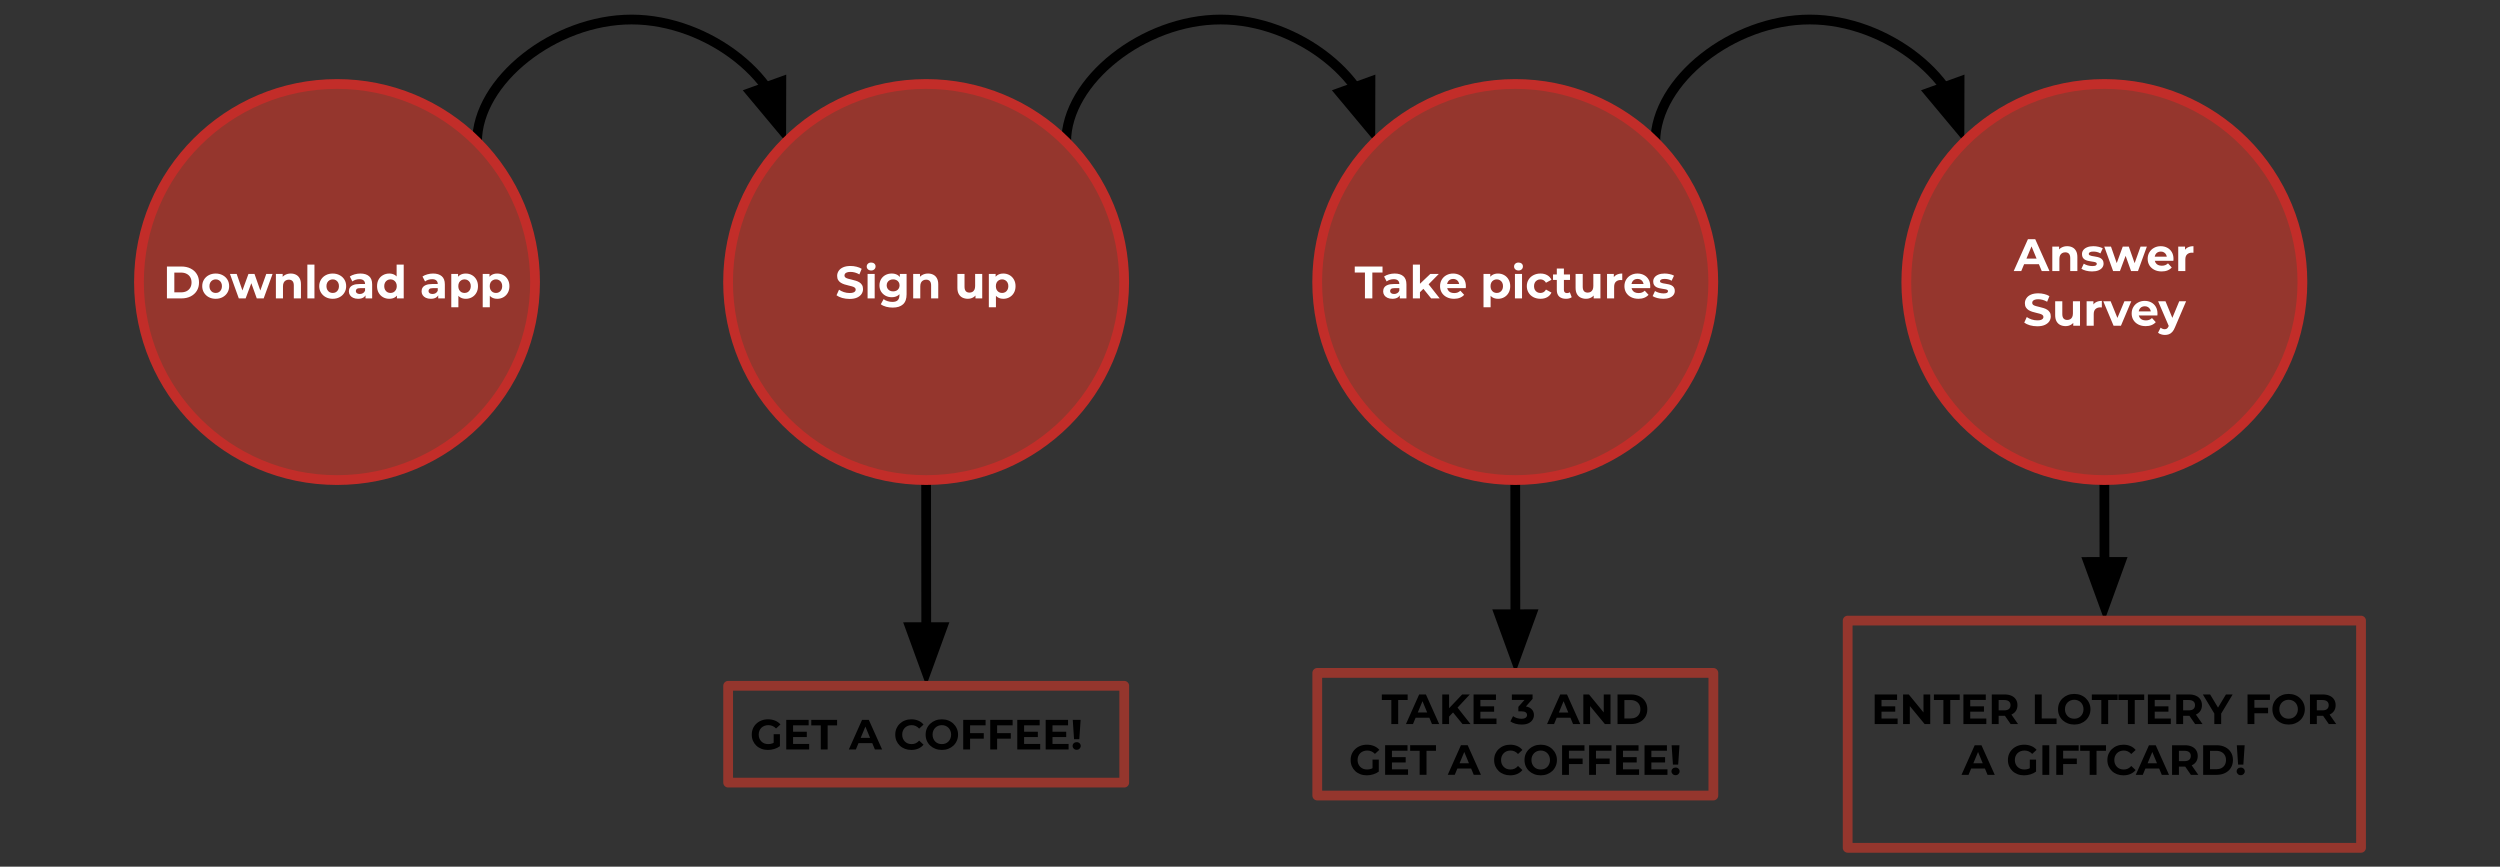 <svg version="1.1" viewBox="0.0 0.0 1024.0 355.0" fill="none" stroke="none" stroke-linecap="square" stroke-miterlimit="10" xmlns:xlink="http://www.w3.org/1999/xlink" xmlns="http://www.w3.org/2000/svg"><rect x="0.0" y="0.0" width="1024.0" height="355.0" fill="#333333" stroke="none"/><clipPath id="p.0"><path d="m0 0l1024.0 0l0 768.0l-1024.0 0l0 -768.0z" clip-rule="nonzero"/></clipPath><g clip-path="url(#p.0)"><path fill="#000000" fill-opacity="0.0" d="m0 0l1024.0 0l0 768.0l-1024.0 0z" fill-rule="evenodd"/><path fill="#000000" fill-opacity="0.0" d="m861.945 196.638c0 14.39 0.016 21.587 0.031 28.78c0.016 7.193 0.031 14.382 0.031 28.764" fill-rule="evenodd"/><path stroke="#000000" stroke-width="4.0" stroke-linejoin="round" stroke-linecap="butt" d="m861.945 196.638c0 14.39 0.016 21.587 0.031 28.78l0.009 4.764" fill-rule="evenodd"/><path fill="#000000" stroke="#000000" stroke-width="4.0" stroke-linecap="butt" d="m855.379 230.187l6.624 18.146l6.59 -18.159z" fill-rule="evenodd"/><path fill="#000000" fill-opacity="0.0" d="m620.641 196.638c0 19.744 0.016 29.618 0.031 39.488c0.016 9.87 0.031 19.736 0.031 39.472" fill-rule="evenodd"/><path stroke="#000000" stroke-width="4.0" stroke-linejoin="round" stroke-linecap="butt" d="m620.641 196.638c0 19.744 0.016 29.618 0.031 39.488l0.021 15.472" fill-rule="evenodd"/><path fill="#000000" stroke="#000000" stroke-width="4.0" stroke-linecap="butt" d="m614.087 251.601l6.615 18.149l6.599 -18.155z" fill-rule="evenodd"/><path fill="#000000" fill-opacity="0.0" d="m379.339 196.638c0 21.067 0.016 31.602 0.031 42.134c0.016 10.531 0.031 21.059 0.031 42.118" fill-rule="evenodd"/><path stroke="#000000" stroke-width="4.0" stroke-linejoin="round" stroke-linecap="butt" d="m379.339 196.638c0 21.067 0.016 31.602 0.031 42.134c0.008 5.266 0.016 10.531 0.022 17.111l6.713867E-4 1.007" fill-rule="evenodd"/><path fill="#000000" stroke="#000000" stroke-width="4.0" stroke-linecap="butt" d="m372.786 256.892l6.614 18.15l6.6 -18.155z" fill-rule="evenodd"/><path fill="#000000" fill-opacity="0.0" d="m195.399 58.16c0 -25.081 31.646 -50.169 63.291 -50.161c31.646 0.008 63.291 25.112 63.291 50.224" fill-rule="evenodd"/><path stroke="#000000" stroke-width="4.0" stroke-linejoin="round" stroke-linecap="butt" d="m195.399 58.16c0 -25.081 31.646 -50.169 63.291 -50.161c15.823 0.004 31.646 6.282 43.513 15.698c2.967 2.354 5.686 4.904 8.097 7.601c1.205 1.349 2.333 2.734 3.376 4.15l0.148 0.203" fill-rule="evenodd"/><path fill="#000000" stroke="#000000" stroke-width="4.0" stroke-linecap="butt" d="m307.61 37.898l12.383 14.826l0.044 -19.317z" fill-rule="evenodd"/><path fill="#000000" fill-opacity="0.0" d="m436.698 58.16c0 -25.081 31.646 -50.169 63.291 -50.161c31.646 0.008 63.291 25.112 63.291 50.224" fill-rule="evenodd"/><path stroke="#000000" stroke-width="4.0" stroke-linejoin="round" stroke-linecap="butt" d="m436.698 58.16c0 -25.081 31.646 -50.169 63.291 -50.161c15.823 0.004 31.646 6.282 43.513 15.698c2.967 2.354 5.686 4.904 8.097 7.601c1.205 1.349 2.333 2.734 3.376 4.15l0.148 0.203" fill-rule="evenodd"/><path fill="#000000" stroke="#000000" stroke-width="4.0" stroke-linecap="butt" d="m548.91 37.898l12.383 14.826l0.044 -19.317z" fill-rule="evenodd"/><path fill="#000000" fill-opacity="0.0" d="m678.001 58.16c0 -25.081 31.646 -50.169 63.291 -50.161c31.646 0.008 63.291 25.112 63.291 50.224" fill-rule="evenodd"/><path stroke="#000000" stroke-width="4.0" stroke-linejoin="round" stroke-linecap="butt" d="m678.001 58.16c0 -25.081 31.646 -50.169 63.291 -50.161c15.823 0.004 31.646 6.282 43.513 15.698c2.967 2.354 5.686 4.904 8.097 7.601c1.205 1.349 2.333 2.734 3.376 4.15l0.148 0.203" fill-rule="evenodd"/><path fill="#000000" stroke="#000000" stroke-width="4.0" stroke-linecap="butt" d="m790.212 37.898l12.383 14.826l0.044 -19.317z" fill-rule="evenodd"/><path fill="#95362d" d="m56.921 115.519l0 0c0 -44.8 36.318 -81.118 81.118 -81.118l0 0c21.514 0 42.147 8.546 57.359 23.759c15.213 15.213 23.759 35.845 23.759 57.359l0 0c0 44.8 -36.318 81.118 -81.118 81.118l0 0c-44.8 0 -81.118 -36.318 -81.118 -81.118z" fill-rule="evenodd"/><path stroke="#c22d29" stroke-width="4.0" stroke-linejoin="round" stroke-linecap="butt" d="m56.921 115.519l0 0c0 -44.8 36.318 -81.118 81.118 -81.118l0 0c21.514 0 42.147 8.546 57.359 23.759c15.213 15.213 23.759 35.845 23.759 57.359l0 0c0 44.8 -36.318 81.118 -81.118 81.118l0 0c-44.8 0 -81.118 -36.318 -81.118 -81.118z" fill-rule="evenodd"/><path fill="#95362d" d="m298.221 115.519l0 0c0 -44.8 36.318 -81.118 81.118 -81.118l0 0c21.514 0 42.147 8.546 57.359 23.759c15.213 15.213 23.759 35.845 23.759 57.359l0 0c0 44.8 -36.318 81.118 -81.118 81.118l0 0c-44.8 0 -81.118 -36.318 -81.118 -81.118z" fill-rule="evenodd"/><path stroke="#c22d29" stroke-width="4.0" stroke-linejoin="round" stroke-linecap="butt" d="m298.221 115.519l0 0c0 -44.8 36.318 -81.118 81.118 -81.118l0 0c21.514 0 42.147 8.546 57.359 23.759c15.213 15.213 23.759 35.845 23.759 57.359l0 0c0 44.8 -36.318 81.118 -81.118 81.118l0 0c-44.8 0 -81.118 -36.318 -81.118 -81.118z" fill-rule="evenodd"/><path fill="#000000" fill-opacity="0.0" d="m56.921 95.68l162.236 0l0 39.654l-162.236 0z" fill-rule="evenodd"/><path fill="#ffffff" d="m68.375 122.227l0 -13.062l5.938 0q2.125 0 3.75 0.812q1.625 0.812 2.531 2.266q0.922 1.453 0.922 3.453q0 1.984 -0.922 3.453q-0.906 1.453 -2.531 2.266q-1.625 0.812 -3.75 0.812l-5.938 0zm3.031 -2.484l2.75 0q1.312 0 2.266 -0.484q0.969 -0.5 1.5 -1.406q0.531 -0.922 0.531 -2.156q0 -1.25 -0.531 -2.156q-0.531 -0.906 -1.5 -1.391q-0.953 -0.5 -2.266 -0.5l-2.75 0l0 8.094zm16.957 2.641q-1.609 0 -2.859 -0.672q-1.234 -0.672 -1.953 -1.844q-0.719 -1.172 -0.719 -2.656q0 -1.516 0.719 -2.672q0.719 -1.172 1.953 -1.828q1.25 -0.672 2.859 -0.672q1.578 0 2.828 0.672q1.25 0.656 1.953 1.812q0.719 1.156 0.719 2.688q0 1.484 -0.719 2.656q-0.703 1.172 -1.953 1.844q-1.25 0.672 -2.828 0.672zm0 -2.391q0.719 0 1.297 -0.328q0.578 -0.344 0.906 -0.969q0.344 -0.625 0.344 -1.484q0 -0.875 -0.344 -1.484q-0.328 -0.625 -0.906 -0.953q-0.578 -0.344 -1.297 -0.344q-0.734 0 -1.312 0.344q-0.578 0.328 -0.922 0.953q-0.344 0.609 -0.344 1.484q0 0.859 0.344 1.484q0.344 0.625 0.922 0.969q0.578 0.328 1.312 0.328zm9.455 2.234l-3.625 -10.031l2.75 0l3.0 8.625l-1.312 0l3.141 -8.625l2.469 0l3.031 8.625l-1.297 0l3.094 -8.625l2.578 0l-3.641 10.031l-2.828 0l-2.656 -7.406l0.859 0l-2.766 7.406l-2.797 0zm21.278 -10.188q1.203 0 2.141 0.484q0.938 0.469 1.484 1.453q0.547 0.969 0.547 2.5l0 5.75l-2.922 0l0 -5.297q0 -1.219 -0.531 -1.797q-0.531 -0.578 -1.5 -0.578q-0.688 0 -1.234 0.297q-0.547 0.281 -0.859 0.891q-0.312 0.594 -0.312 1.516l0 4.969l-2.906 0l0 -10.031l2.781 0l0 2.781l-0.531 -0.844q0.547 -1.016 1.547 -1.547q1.016 -0.547 2.297 -0.547zm6.798 10.188l0 -13.844l2.906 0l0 13.844l-2.906 0zm10.397 0.156q-1.609 0 -2.859 -0.672q-1.234 -0.672 -1.953 -1.844q-0.719 -1.172 -0.719 -2.656q0 -1.516 0.719 -2.672q0.719 -1.172 1.953 -1.828q1.25 -0.672 2.859 -0.672q1.578 0 2.828 0.672q1.25 0.656 1.953 1.812q0.719 1.156 0.719 2.688q0 1.484 -0.719 2.656q-0.703 1.172 -1.953 1.844q-1.25 0.672 -2.828 0.672zm0 -2.391q0.719 0 1.297 -0.328q0.578 -0.344 0.906 -0.969q0.344 -0.625 0.344 -1.484q0 -0.875 -0.344 -1.484q-0.328 -0.625 -0.906 -0.953q-0.578 -0.344 -1.297 -0.344q-0.734 0 -1.312 0.344q-0.578 0.328 -0.922 0.953q-0.344 0.609 -0.344 1.484q0 0.859 0.344 1.484q0.344 0.625 0.922 0.969q0.578 0.328 1.312 0.328zm13.427 2.234l0 -1.953l-0.188 -0.438l0 -3.5q0 -0.938 -0.578 -1.453q-0.562 -0.531 -1.734 -0.531q-0.797 0 -1.578 0.25q-0.766 0.25 -1.312 0.688l-1.047 -2.031q0.828 -0.578 1.984 -0.891q1.156 -0.328 2.344 -0.328q2.297 0 3.562 1.094q1.266 1.078 1.266 3.359l0 5.734l-2.719 0zm-3.062 0.156q-1.172 0 -2.016 -0.406q-0.844 -0.406 -1.297 -1.094q-0.438 -0.688 -0.438 -1.547q0 -0.891 0.438 -1.562q0.438 -0.672 1.391 -1.047q0.953 -0.391 2.484 -0.391l2.672 0l0 1.688l-2.359 0q-1.016 0 -1.406 0.344q-0.375 0.328 -0.375 0.844q0 0.547 0.438 0.875q0.438 0.328 1.203 0.328q0.719 0 1.297 -0.344q0.578 -0.344 0.844 -1.016l0.453 1.344q-0.328 0.969 -1.172 1.484q-0.828 0.5 -2.156 0.5zm12.804 0q-1.422 0 -2.562 -0.641q-1.141 -0.656 -1.797 -1.812q-0.656 -1.156 -0.656 -2.719q0 -1.594 0.656 -2.75q0.656 -1.156 1.797 -1.781q1.141 -0.641 2.562 -0.641q1.266 0 2.219 0.562q0.953 0.562 1.469 1.703q0.531 1.125 0.531 2.906q0 1.75 -0.516 2.906q-0.5 1.141 -1.438 1.703q-0.938 0.562 -2.266 0.562zm0.5 -2.391q0.703 0 1.281 -0.328q0.578 -0.344 0.922 -0.969q0.359 -0.625 0.359 -1.484q0 -0.875 -0.359 -1.484q-0.344 -0.625 -0.922 -0.953q-0.578 -0.344 -1.281 -0.344q-0.734 0 -1.312 0.344q-0.578 0.328 -0.922 0.953q-0.344 0.609 -0.344 1.484q0 0.859 0.344 1.484q0.344 0.625 0.922 0.969q0.578 0.328 1.312 0.328zm2.625 2.234l0 -2.047l0.062 -2.984l-0.188 -2.969l0 -5.844l2.906 0l0 13.844l-2.781 0zm16.909 0l0 -1.953l-0.188 -0.438l0 -3.5q0 -0.938 -0.578 -1.453q-0.562 -0.531 -1.734 -0.531q-0.797 0 -1.578 0.25q-0.766 0.25 -1.312 0.688l-1.047 -2.031q0.828 -0.578 1.984 -0.891q1.156 -0.328 2.344 -0.328q2.297 0 3.562 1.094q1.266 1.078 1.266 3.359l0 5.734l-2.719 0zm-3.062 0.156q-1.172 0 -2.016 -0.406q-0.844 -0.406 -1.297 -1.094q-0.438 -0.688 -0.438 -1.547q0 -0.891 0.438 -1.562q0.438 -0.672 1.391 -1.047q0.953 -0.391 2.484 -0.391l2.672 0l0 1.688l-2.359 0q-1.016 0 -1.406 0.344q-0.375 0.328 -0.375 0.844q0 0.547 0.438 0.875q0.438 0.328 1.203 0.328q0.719 0 1.297 -0.344q0.578 -0.344 0.844 -1.016l0.453 1.344q-0.328 0.969 -1.172 1.484q-0.828 0.5 -2.156 0.5zm14.355 0q-1.281 0 -2.234 -0.562q-0.938 -0.562 -1.469 -1.703q-0.531 -1.156 -0.531 -2.906q0 -1.781 0.5 -2.906q0.5 -1.141 1.453 -1.703q0.953 -0.562 2.281 -0.562q1.406 0 2.531 0.641q1.141 0.641 1.797 1.812q0.672 1.156 0.672 2.719q0 1.578 -0.672 2.734q-0.656 1.156 -1.797 1.797q-1.125 0.641 -2.531 0.641zm-5.938 3.469l0 -13.656l2.781 0l0 2.047l-0.062 2.984l0.188 2.969l0 5.656l-2.906 0zm5.422 -5.859q0.734 0 1.297 -0.328q0.578 -0.344 0.922 -0.969q0.344 -0.625 0.344 -1.484q0 -0.875 -0.344 -1.484q-0.344 -0.625 -0.922 -0.953q-0.562 -0.344 -1.297 -0.344q-0.719 0 -1.297 0.344q-0.578 0.328 -0.922 0.953q-0.328 0.609 -0.328 1.484q0 0.859 0.328 1.484q0.344 0.625 0.922 0.969q0.578 0.328 1.297 0.328zm13.388 2.391q-1.281 0 -2.234 -0.562q-0.938 -0.562 -1.469 -1.703q-0.531 -1.156 -0.531 -2.906q0 -1.781 0.5 -2.906q0.5 -1.141 1.453 -1.703q0.953 -0.562 2.281 -0.562q1.406 0 2.531 0.641q1.141 0.641 1.797 1.812q0.672 1.156 0.672 2.719q0 1.578 -0.672 2.734q-0.656 1.156 -1.797 1.797q-1.125 0.641 -2.531 0.641zm-5.938 3.469l0 -13.656l2.781 0l0 2.047l-0.062 2.984l0.188 2.969l0 5.656l-2.906 0zm5.422 -5.859q0.734 0 1.297 -0.328q0.578 -0.344 0.922 -0.969q0.344 -0.625 0.344 -1.484q0 -0.875 -0.344 -1.484q-0.344 -0.625 -0.922 -0.953q-0.562 -0.344 -1.297 -0.344q-0.719 0 -1.297 0.344q-0.578 0.328 -0.922 0.953q-0.328 0.609 -0.328 1.484q0 0.859 0.328 1.484q0.344 0.625 0.922 0.969q0.578 0.328 1.297 0.328z" fill-rule="nonzero"/><path fill="#000000" fill-opacity="0.0" d="m303.054 95.68l152.567 0l0 39.654l-152.567 0z" fill-rule="evenodd"/><path fill="#ffffff" d="m347.962 122.445q-1.578 0 -3.016 -0.406q-1.422 -0.422 -2.312 -1.094l1.031 -2.281q0.844 0.594 1.984 0.984q1.156 0.375 2.328 0.375q0.891 0 1.438 -0.172q0.562 -0.188 0.812 -0.5q0.266 -0.312 0.266 -0.719q0 -0.531 -0.406 -0.828q-0.406 -0.312 -1.078 -0.5q-0.672 -0.203 -1.484 -0.375q-0.812 -0.188 -1.625 -0.438q-0.812 -0.266 -1.484 -0.672q-0.672 -0.422 -1.094 -1.094q-0.422 -0.672 -0.422 -1.719q0 -1.109 0.609 -2.031q0.609 -0.938 1.828 -1.484q1.219 -0.547 3.062 -0.547q1.234 0 2.422 0.297q1.203 0.281 2.125 0.859l-0.938 2.297q-0.922 -0.531 -1.844 -0.781q-0.906 -0.25 -1.781 -0.25q-0.875 0 -1.438 0.203q-0.562 0.203 -0.812 0.531q-0.234 0.328 -0.234 0.766q0 0.5 0.406 0.812q0.422 0.297 1.094 0.484q0.672 0.188 1.484 0.375q0.812 0.188 1.625 0.438q0.812 0.234 1.484 0.656q0.672 0.406 1.078 1.078q0.422 0.672 0.422 1.688q0 1.109 -0.609 2.031q-0.609 0.906 -1.844 1.469q-1.219 0.547 -3.078 0.547zm7.403 -0.219l0 -10.031l2.906 0l0 10.031l-2.906 0zm1.453 -11.438q-0.797 0 -1.312 -0.469q-0.5 -0.469 -0.5 -1.156q0 -0.688 0.5 -1.156q0.516 -0.469 1.312 -0.469q0.812 0 1.312 0.438q0.5 0.438 0.5 1.141q0 0.719 -0.5 1.203q-0.484 0.469 -1.312 0.469zm8.881 15.203q-1.422 0 -2.734 -0.344q-1.312 -0.344 -2.188 -1.031l1.156 -2.094q0.625 0.531 1.609 0.828q0.984 0.312 1.938 0.312q1.547 0 2.234 -0.688q0.703 -0.688 0.703 -2.062l0 -1.5l0.188 -2.516l-0.031 -2.547l0 -2.156l2.766 0l0 8.359q0 2.797 -1.469 4.109q-1.453 1.328 -4.172 1.328zm-0.453 -4.25q-1.391 0 -2.531 -0.609q-1.125 -0.609 -1.812 -1.688q-0.672 -1.094 -0.672 -2.547q0 -1.484 0.672 -2.578q0.688 -1.094 1.812 -1.688q1.141 -0.594 2.531 -0.594q1.281 0 2.25 0.516q0.969 0.516 1.5 1.594q0.547 1.062 0.547 2.75q0 1.656 -0.547 2.734q-0.531 1.062 -1.5 1.594q-0.969 0.516 -2.25 0.516zm0.578 -2.391q0.766 0 1.359 -0.297q0.609 -0.312 0.938 -0.875q0.344 -0.562 0.344 -1.281q0 -0.75 -0.344 -1.297q-0.328 -0.562 -0.938 -0.859q-0.594 -0.312 -1.359 -0.312q-0.766 0 -1.359 0.312q-0.594 0.297 -0.938 0.859q-0.344 0.547 -0.344 1.297q0 0.719 0.344 1.281q0.344 0.562 0.938 0.875q0.594 0.297 1.359 0.297zm14.309 -7.312q1.203 0 2.141 0.484q0.938 0.469 1.484 1.453q0.547 0.969 0.547 2.5l0 5.75l-2.922 0l0 -5.297q0 -1.219 -0.531 -1.797q-0.531 -0.578 -1.5 -0.578q-0.688 0 -1.234 0.297q-0.547 0.281 -0.859 0.891q-0.312 0.594 -0.312 1.516l0 4.969l-2.906 0l0 -10.031l2.781 0l0 2.781l-0.531 -0.844q0.547 -1.016 1.547 -1.547q1.016 -0.547 2.297 -0.547zm16.312 10.344q-1.25 0 -2.234 -0.484q-0.969 -0.5 -1.516 -1.484q-0.547 -1.0 -0.547 -2.547l0 -5.672l2.922 0l0 5.234q0 1.25 0.531 1.844q0.531 0.578 1.5 0.578q0.672 0 1.188 -0.281q0.531 -0.297 0.828 -0.891q0.297 -0.609 0.297 -1.531l0 -4.953l2.906 0l0 10.031l-2.766 0l0 -2.766l0.516 0.812q-0.516 1.031 -1.5 1.578q-0.969 0.531 -2.125 0.531zm14.52 0q-1.281 0 -2.234 -0.562q-0.938 -0.562 -1.469 -1.703q-0.531 -1.156 -0.531 -2.906q0 -1.781 0.5 -2.906q0.5 -1.141 1.453 -1.703q0.953 -0.562 2.281 -0.562q1.406 0 2.531 0.641q1.141 0.641 1.797 1.812q0.672 1.156 0.672 2.719q0 1.578 -0.672 2.734q-0.656 1.156 -1.797 1.797q-1.125 0.641 -2.531 0.641zm-5.938 3.469l0 -13.656l2.781 0l0 2.047l-0.062 2.984l0.188 2.969l0 5.656l-2.906 0zm5.422 -5.859q0.734 0 1.297 -0.328q0.578 -0.344 0.922 -0.969q0.344 -0.625 0.344 -1.484q0 -0.875 -0.344 -1.484q-0.344 -0.625 -0.922 -0.953q-0.562 -0.344 -1.297 -0.344q-0.719 0 -1.297 0.344q-0.578 0.328 -0.922 0.953q-0.328 0.609 -0.328 1.484q0 0.859 0.328 1.484q0.344 0.625 0.922 0.969q0.578 0.328 1.297 0.328z" fill-rule="nonzero"/><path fill="#95362d" d="m539.523 115.519l0 0c0 -44.8 36.318 -81.118 81.118 -81.118l0 0c21.514 0 42.147 8.546 57.359 23.759c15.213 15.213 23.759 35.845 23.759 57.359l0 0c0 44.8 -36.318 81.118 -81.118 81.118l0 0c-44.8 0 -81.118 -36.318 -81.118 -81.118z" fill-rule="evenodd"/><path stroke="#c22d29" stroke-width="4.0" stroke-linejoin="round" stroke-linecap="butt" d="m539.523 115.519l0 0c0 -44.8 36.318 -81.118 81.118 -81.118l0 0c21.514 0 42.147 8.546 57.359 23.759c15.213 15.213 23.759 35.845 23.759 57.359l0 0c0 44.8 -36.318 81.118 -81.118 81.118l0 0c-44.8 0 -81.118 -36.318 -81.118 -81.118z" fill-rule="evenodd"/><path fill="#000000" fill-opacity="0.0" d="m544.356 95.68l152.567 0l0 39.654l-152.567 0z" fill-rule="evenodd"/><path fill="#ffffff" d="m559.08 122.227l0 -10.594l-4.172 0l0 -2.469l11.375 0l0 2.469l-4.172 0l0 10.594l-3.031 0zm14.276 0l0 -1.953l-0.188 -0.438l0 -3.5q0 -0.938 -0.578 -1.453q-0.562 -0.531 -1.734 -0.531q-0.797 0 -1.578 0.25q-0.766 0.25 -1.312 0.688l-1.047 -2.031q0.828 -0.578 1.984 -0.891q1.156 -0.328 2.344 -0.328q2.297 0 3.562 1.094q1.266 1.078 1.266 3.359l0 5.734l-2.719 0zm-3.062 0.156q-1.172 0 -2.016 -0.406q-0.844 -0.406 -1.297 -1.094q-0.438 -0.688 -0.438 -1.547q0 -0.891 0.438 -1.562q0.438 -0.672 1.391 -1.047q0.953 -0.391 2.484 -0.391l2.672 0l0 1.688l-2.359 0q-1.016 0 -1.406 0.344q-0.375 0.328 -0.375 0.844q0 0.547 0.438 0.875q0.438 0.328 1.203 0.328q0.719 0 1.297 -0.344q0.578 -0.344 0.844 -1.016l0.453 1.344q-0.328 0.969 -1.172 1.484q-0.828 0.5 -2.156 0.5zm10.823 -2.203l0.078 -3.547l4.672 -4.438l3.484 0l-4.5 4.562l-1.516 1.234l-2.219 2.188zm-2.406 2.047l0 -13.844l2.906 0l0 13.844l-2.906 0zm7.484 0l-3.406 -4.219l1.828 -2.25l5.094 6.469l-3.516 0zm9.384 0.156q-1.719 0 -3.016 -0.672q-1.297 -0.672 -2.016 -1.844q-0.703 -1.172 -0.703 -2.656q0 -1.516 0.703 -2.672q0.703 -1.172 1.906 -1.828q1.219 -0.672 2.75 -0.672q1.469 0 2.656 0.625q1.188 0.625 1.875 1.797q0.688 1.156 0.688 2.781q0 0.172 -0.016 0.391q-0.016 0.203 -0.031 0.391l-8.156 0l0 -1.688l6.625 0l-1.125 0.5q0 -0.781 -0.328 -1.359q-0.312 -0.578 -0.875 -0.906q-0.547 -0.328 -1.297 -0.328q-0.75 0 -1.328 0.328q-0.562 0.328 -0.875 0.922q-0.312 0.578 -0.312 1.375l0 0.453q0 0.828 0.359 1.453q0.359 0.625 1.016 0.953q0.672 0.312 1.578 0.312q0.797 0 1.391 -0.234q0.609 -0.25 1.125 -0.734l1.547 1.688q-0.688 0.781 -1.734 1.203q-1.047 0.422 -2.406 0.422zm18.005 0q-1.281 0 -2.234 -0.562q-0.938 -0.562 -1.469 -1.703q-0.531 -1.156 -0.531 -2.906q0 -1.781 0.5 -2.906q0.5 -1.141 1.453 -1.703q0.953 -0.562 2.281 -0.562q1.406 0 2.531 0.641q1.141 0.641 1.797 1.812q0.672 1.156 0.672 2.719q0 1.578 -0.672 2.734q-0.656 1.156 -1.797 1.797q-1.125 0.641 -2.531 0.641zm-5.938 3.469l0 -13.656l2.781 0l0 2.047l-0.062 2.984l0.188 2.969l0 5.656l-2.906 0zm5.422 -5.859q0.734 0 1.297 -0.328q0.578 -0.344 0.922 -0.969q0.344 -0.625 0.344 -1.484q0 -0.875 -0.344 -1.484q-0.344 -0.625 -0.922 -0.953q-0.562 -0.344 -1.297 -0.344q-0.719 0 -1.297 0.344q-0.578 0.328 -0.922 0.953q-0.328 0.609 -0.328 1.484q0 0.859 0.328 1.484q0.344 0.625 0.922 0.969q0.578 0.328 1.297 0.328zm7.451 2.234l0 -10.031l2.906 0l0 10.031l-2.906 0zm1.453 -11.438q-0.797 0 -1.312 -0.469q-0.5 -0.469 -0.5 -1.156q0 -0.688 0.5 -1.156q0.516 -0.469 1.312 -0.469q0.812 0 1.312 0.438q0.5 0.438 0.5 1.141q0 0.719 -0.5 1.203q-0.484 0.469 -1.312 0.469zm9.006 11.594q-1.609 0 -2.891 -0.656q-1.266 -0.672 -1.984 -1.844q-0.719 -1.188 -0.719 -2.672q0 -1.516 0.719 -2.672q0.719 -1.172 1.984 -1.828q1.281 -0.672 2.891 -0.672q1.594 0 2.766 0.672q1.172 0.656 1.734 1.891l-2.25 1.203q-0.391 -0.703 -0.984 -1.031q-0.594 -0.344 -1.281 -0.344q-0.75 0 -1.344 0.344q-0.594 0.328 -0.938 0.953q-0.344 0.609 -0.344 1.484q0 0.875 0.344 1.5q0.344 0.609 0.938 0.953q0.594 0.328 1.344 0.328q0.688 0 1.281 -0.328q0.594 -0.328 0.984 -1.062l2.25 1.234q-0.562 1.219 -1.734 1.891q-1.172 0.656 -2.766 0.656zm10.441 0q-1.781 0 -2.766 -0.906q-0.984 -0.906 -0.984 -2.703l0 -8.797l2.906 0l0 8.766q0 0.625 0.328 0.969q0.344 0.344 0.922 0.344q0.688 0 1.172 -0.359l0.781 2.047q-0.438 0.312 -1.062 0.484q-0.625 0.156 -1.297 0.156zm-5.297 -7.734l0 -2.234l6.953 0l0 2.234l-6.953 0zm13.537 7.734q-1.25 0 -2.234 -0.484q-0.969 -0.5 -1.516 -1.484q-0.547 -1.0 -0.547 -2.547l0 -5.672l2.922 0l0 5.234q0 1.25 0.531 1.844q0.531 0.578 1.5 0.578q0.672 0 1.188 -0.281q0.531 -0.297 0.828 -0.891q0.297 -0.609 0.297 -1.531l0 -4.953l2.906 0l0 10.031l-2.766 0l0 -2.766l0.516 0.812q-0.516 1.031 -1.5 1.578q-0.969 0.531 -2.125 0.531zm8.582 -0.156l0 -10.031l2.781 0l0 2.828l-0.391 -0.812q0.438 -1.062 1.422 -1.609q1.0 -0.562 2.422 -0.562l0 2.688q-0.188 -0.016 -0.344 -0.016q-0.141 -0.016 -0.312 -0.016q-1.188 0 -1.938 0.688q-0.734 0.672 -0.734 2.109l0 4.734l-2.906 0zm12.857 0.156q-1.719 0 -3.016 -0.672q-1.297 -0.672 -2.016 -1.844q-0.703 -1.172 -0.703 -2.656q0 -1.516 0.703 -2.672q0.703 -1.172 1.906 -1.828q1.219 -0.672 2.75 -0.672q1.469 0 2.656 0.625q1.188 0.625 1.875 1.797q0.688 1.156 0.688 2.781q0 0.172 -0.016 0.391q-0.016 0.203 -0.031 0.391l-8.156 0l0 -1.688l6.625 0l-1.125 0.5q0 -0.781 -0.328 -1.359q-0.312 -0.578 -0.875 -0.906q-0.547 -0.328 -1.297 -0.328q-0.75 0 -1.328 0.328q-0.562 0.328 -0.875 0.922q-0.312 0.578 -0.312 1.375l0 0.453q0 0.828 0.359 1.453q0.359 0.625 1.016 0.953q0.672 0.312 1.578 0.312q0.797 0 1.391 -0.234q0.609 -0.25 1.125 -0.734l1.547 1.688q-0.688 0.781 -1.734 1.203q-1.047 0.422 -2.406 0.422zm10.163 0q-1.281 0 -2.469 -0.312q-1.188 -0.312 -1.875 -0.781l0.969 -2.078q0.688 0.422 1.625 0.703q0.953 0.266 1.859 0.266q1.016 0 1.422 -0.234q0.422 -0.25 0.422 -0.688q0 -0.359 -0.328 -0.531q-0.312 -0.172 -0.859 -0.266q-0.547 -0.094 -1.188 -0.188q-0.641 -0.094 -1.297 -0.25q-0.656 -0.156 -1.203 -0.469q-0.531 -0.328 -0.859 -0.859q-0.328 -0.547 -0.328 -1.406q0 -0.953 0.547 -1.672q0.562 -0.734 1.609 -1.156q1.047 -0.422 2.5 -0.422q1.016 0 2.078 0.234q1.062 0.219 1.781 0.641l-0.969 2.078q-0.734 -0.438 -1.469 -0.594q-0.734 -0.156 -1.422 -0.156q-0.969 0 -1.422 0.266q-0.453 0.25 -0.453 0.672q0 0.375 0.328 0.562q0.328 0.172 0.859 0.297q0.547 0.109 1.188 0.203q0.656 0.078 1.297 0.25q0.656 0.156 1.188 0.469q0.531 0.297 0.859 0.828q0.344 0.531 0.344 1.391q0 0.938 -0.562 1.656q-0.547 0.719 -1.609 1.141q-1.047 0.406 -2.562 0.406z" fill-rule="nonzero"/><path fill="#95362d" d="m780.827 115.519l0 0c0 -44.8 36.318 -81.118 81.118 -81.118l0 0c21.514 0 42.147 8.546 57.359 23.759c15.213 15.213 23.759 35.845 23.759 57.359l0 0c0 44.8 -36.318 81.118 -81.118 81.118l0 0c-44.8 0 -81.118 -36.318 -81.118 -81.118z" fill-rule="evenodd"/><path stroke="#c22d29" stroke-width="4.0" stroke-linejoin="round" stroke-linecap="butt" d="m780.827 115.519l0 0c0 -44.8 36.318 -81.118 81.118 -81.118l0 0c21.514 0 42.147 8.546 57.359 23.759c15.213 15.213 23.759 35.845 23.759 57.359l0 0c0 44.8 -36.318 81.118 -81.118 81.118l0 0c-44.8 0 -81.118 -36.318 -81.118 -81.118z" fill-rule="evenodd"/><path fill="#000000" fill-opacity="0.0" d="m780.827 95.68l162.236 0l0 39.654l-162.236 0z" fill-rule="evenodd"/><path fill="#ffffff" d="m824.816 111.026l5.828 -13.062l2.984 0l5.844 13.062l-3.172 0l-4.781 -11.531l1.188 0l-4.797 11.531l-3.094 0zm2.922 -2.797l0.797 -2.297l6.719 0l0.812 2.297l-8.328 0zm18.978 -7.391q1.203 0 2.141 0.484q0.938 0.469 1.484 1.453q0.547 0.969 0.547 2.5l0 5.75l-2.922 0l0 -5.297q0 -1.219 -0.531 -1.797q-0.531 -0.578 -1.5 -0.578q-0.688 0 -1.234 0.297q-0.547 0.281 -0.859 0.891q-0.312 0.594 -0.312 1.516l0 4.969l-2.906 0l0 -10.031l2.781 0l0 2.781l-0.531 -0.844q0.547 -1.016 1.547 -1.547q1.016 -0.547 2.297 -0.547zm10.173 10.344q-1.281 0 -2.469 -0.312q-1.188 -0.312 -1.875 -0.781l0.969 -2.078q0.688 0.422 1.625 0.703q0.953 0.266 1.859 0.266q1.016 0 1.422 -0.234q0.422 -0.25 0.422 -0.688q0 -0.359 -0.328 -0.531q-0.312 -0.172 -0.859 -0.266q-0.547 -0.094 -1.188 -0.188q-0.641 -0.094 -1.297 -0.25q-0.656 -0.156 -1.203 -0.469q-0.531 -0.328 -0.859 -0.859q-0.328 -0.547 -0.328 -1.406q0 -0.953 0.547 -1.672q0.562 -0.734 1.609 -1.156q1.047 -0.422 2.5 -0.422q1.016 0 2.078 0.234q1.062 0.219 1.781 0.641l-0.969 2.078q-0.734 -0.438 -1.469 -0.594q-0.734 -0.156 -1.422 -0.156q-0.969 0 -1.422 0.266q-0.453 0.25 -0.453 0.672q0 0.375 0.328 0.562q0.328 0.172 0.859 0.297q0.547 0.109 1.188 0.203q0.656 0.078 1.297 0.25q0.656 0.156 1.188 0.469q0.531 0.297 0.859 0.828q0.344 0.531 0.344 1.391q0 0.938 -0.562 1.656q-0.547 0.719 -1.609 1.141q-1.047 0.406 -2.562 0.406zm8.642 -0.156l-3.625 -10.031l2.75 0l3.0 8.625l-1.312 0l3.141 -8.625l2.469 0l3.031 8.625l-1.297 0l3.094 -8.625l2.578 0l-3.641 10.031l-2.828 0l-2.656 -7.406l0.859 0l-2.766 7.406l-2.797 0zm19.888 0.156q-1.719 0 -3.016 -0.672q-1.297 -0.672 -2.016 -1.844q-0.703 -1.172 -0.703 -2.656q0 -1.516 0.703 -2.672q0.703 -1.172 1.906 -1.828q1.219 -0.672 2.75 -0.672q1.469 0 2.656 0.625q1.188 0.625 1.875 1.797q0.688 1.156 0.688 2.781q0 0.172 -0.016 0.391q-0.016 0.203 -0.031 0.391l-8.156 0l0 -1.688l6.625 0l-1.125 0.5q0 -0.781 -0.328 -1.359q-0.312 -0.578 -0.875 -0.906q-0.547 -0.328 -1.297 -0.328q-0.75 0 -1.328 0.328q-0.562 0.328 -0.875 0.922q-0.312 0.578 -0.312 1.375l0 0.453q0 0.828 0.359 1.453q0.359 0.625 1.016 0.953q0.672 0.312 1.578 0.312q0.797 0 1.391 -0.234q0.609 -0.25 1.125 -0.734l1.547 1.688q-0.688 0.781 -1.734 1.203q-1.047 0.422 -2.406 0.422zm6.788 -0.156l0 -10.031l2.781 0l0 2.828l-0.391 -0.812q0.438 -1.062 1.422 -1.609q1.0 -0.562 2.422 -0.562l0 2.688q-0.188 -0.016 -0.344 -0.016q-0.141 -0.016 -0.312 -0.016q-1.188 0 -1.938 0.688q-0.734 0.672 -0.734 2.109l0 4.734l-2.906 0z" fill-rule="nonzero"/><path fill="#ffffff" d="m834.46 133.645q-1.578 0 -3.016 -0.406q-1.422 -0.422 -2.312 -1.094l1.031 -2.281q0.844 0.594 1.984 0.984q1.156 0.375 2.328 0.375q0.891 0 1.438 -0.172q0.562 -0.188 0.812 -0.5q0.266 -0.312 0.266 -0.719q0 -0.531 -0.406 -0.828q-0.406 -0.312 -1.078 -0.5q-0.672 -0.203 -1.484 -0.375q-0.812 -0.188 -1.625 -0.438q-0.812 -0.266 -1.484 -0.672q-0.672 -0.422 -1.094 -1.094q-0.422 -0.672 -0.422 -1.719q0 -1.109 0.609 -2.031q0.609 -0.938 1.828 -1.484q1.219 -0.547 3.062 -0.547q1.234 0 2.422 0.297q1.203 0.281 2.125 0.859l-0.938 2.297q-0.922 -0.531 -1.844 -0.781q-0.906 -0.25 -1.781 -0.25q-0.875 0 -1.438 0.203q-0.562 0.203 -0.812 0.531q-0.234 0.328 -0.234 0.766q0 0.5 0.406 0.812q0.422 0.297 1.094 0.484q0.672 0.188 1.484 0.375q0.812 0.188 1.625 0.438q0.812 0.234 1.484 0.656q0.672 0.406 1.078 1.078q0.422 0.672 0.422 1.688q0 1.109 -0.609 2.031q-0.609 0.906 -1.844 1.469q-1.219 0.547 -3.078 0.547zm11.637 -0.062q-1.25 0 -2.234 -0.484q-0.969 -0.5 -1.516 -1.484q-0.547 -1.0 -0.547 -2.547l0 -5.672l2.922 0l0 5.234q0 1.25 0.531 1.844q0.531 0.578 1.5 0.578q0.672 0 1.188 -0.281q0.531 -0.297 0.828 -0.891q0.297 -0.609 0.297 -1.531l0 -4.953l2.906 0l0 10.031l-2.766 0l0 -2.766l0.516 0.812q-0.516 1.031 -1.5 1.578q-0.969 0.531 -2.125 0.531zm8.582 -0.156l0 -10.031l2.781 0l0 2.828l-0.391 -0.812q0.438 -1.062 1.422 -1.609q1.0 -0.562 2.422 -0.562l0 2.688q-0.188 -0.016 -0.344 -0.016q-0.141 -0.016 -0.312 -0.016q-1.188 0 -1.938 0.688q-0.734 0.672 -0.734 2.109l0 4.734l-2.906 0zm11.04 0l-4.219 -10.031l3.016 0l3.5 8.625l-1.484 0l3.625 -8.625l2.812 0l-4.234 10.031l-3.016 0zm13.142 0.156q-1.719 0 -3.016 -0.672q-1.297 -0.672 -2.016 -1.844q-0.703 -1.172 -0.703 -2.656q0 -1.516 0.703 -2.672q0.703 -1.172 1.906 -1.828q1.219 -0.672 2.75 -0.672q1.469 0 2.656 0.625q1.188 0.625 1.875 1.797q0.688 1.156 0.688 2.781q0 0.172 -0.016 0.391q-0.016 0.203 -0.031 0.391l-8.156 0l0 -1.688l6.625 0l-1.125 0.5q0 -0.781 -0.328 -1.359q-0.312 -0.578 -0.875 -0.906q-0.547 -0.328 -1.297 -0.328q-0.75 0 -1.328 0.328q-0.562 0.328 -0.875 0.922q-0.312 0.578 -0.312 1.375l0 0.453q0 0.828 0.359 1.453q0.359 0.625 1.016 0.953q0.672 0.312 1.578 0.312q0.797 0 1.391 -0.234q0.609 -0.25 1.125 -0.734l1.547 1.688q-0.688 0.781 -1.734 1.203q-1.047 0.422 -2.406 0.422zm7.867 3.609q-0.781 0 -1.547 -0.25q-0.766 -0.234 -1.25 -0.656l1.062 -2.078q0.344 0.297 0.781 0.469q0.438 0.172 0.859 0.172q0.625 0 0.984 -0.297q0.359 -0.281 0.656 -0.953l0.531 -1.234l0.219 -0.312l3.594 -8.656l2.812 0l-4.547 10.641q-0.484 1.219 -1.109 1.906q-0.625 0.688 -1.375 0.969q-0.75 0.281 -1.672 0.281zm1.719 -3.375l-4.484 -10.422l3.016 0l3.469 8.391l-2.0 2.031z" fill-rule="nonzero"/><path fill="#000000" fill-opacity="0.0" d="m756.811 254.197l210.268 0l0 93.071l-210.268 0z" fill-rule="evenodd"/><path stroke="#95362d" stroke-width="4.0" stroke-linejoin="round" stroke-linecap="butt" d="m756.811 254.197l210.268 0l0 93.071l-210.268 0z" fill-rule="evenodd"/><path fill="#000000" d="m770.449 289.322l5.844 0l0 2.188l-5.844 0l0 -2.188zm0.219 5.0l6.594 0l0 2.25l-9.391 0l0 -12.125l9.172 0l0 2.25l-6.375 0l0 7.625zm8.83 2.25l0 -12.125l2.328 0l7.156 8.734l-1.125 0l0 -8.734l2.766 0l0 12.125l-2.297 0l-7.188 -8.734l1.125 0l0 8.734l-2.766 0zm16.517 0l0 -9.844l-3.891 0l0 -2.281l10.578 0l0 2.281l-3.875 0l0 9.844l-2.812 0zm10.771 -7.25l5.844 0l0 2.188l-5.844 0l0 -2.188zm0.219 5.0l6.594 0l0 2.25l-9.391 0l0 -12.125l9.172 0l0 2.25l-6.375 0l0 7.625zm8.83 2.25l0 -12.125l5.25 0q1.625 0 2.797 0.531q1.188 0.516 1.828 1.516q0.641 0.984 0.641 2.344q0 1.359 -0.641 2.344q-0.641 0.969 -1.828 1.5q-1.172 0.516 -2.797 0.516l-3.688 0l1.25 -1.234l0 4.609l-2.812 0zm7.719 0l-3.047 -4.406l3.0 0l3.078 4.406l-3.031 0zm-4.906 -4.297l-1.25 -1.312l3.531 0q1.297 0 1.938 -0.562q0.641 -0.562 0.641 -1.562q0 -1.0 -0.641 -1.547q-0.641 -0.562 -1.938 -0.562l-3.531 0l1.25 -1.328l0 6.875zm14.827 4.297l0 -12.125l2.812 0l0 9.844l6.078 0l0 2.281l-8.891 0zm16.149 0.203q-1.438 0 -2.656 -0.469q-1.219 -0.469 -2.125 -1.312q-0.891 -0.844 -1.391 -1.984q-0.484 -1.156 -0.484 -2.5q0 -1.359 0.484 -2.5q0.5 -1.141 1.406 -1.984q0.906 -0.859 2.109 -1.328q1.219 -0.469 2.641 -0.469q1.438 0 2.641 0.469q1.203 0.469 2.094 1.328q0.891 0.844 1.391 1.984q0.516 1.125 0.516 2.5q0 1.344 -0.516 2.5q-0.5 1.156 -1.391 2.0q-0.891 0.828 -2.094 1.297q-1.203 0.469 -2.625 0.469zm-0.016 -2.391q0.812 0 1.5 -0.266q0.688 -0.281 1.203 -0.797q0.516 -0.531 0.797 -1.234q0.297 -0.719 0.297 -1.578q0 -0.875 -0.297 -1.578q-0.281 -0.719 -0.797 -1.234q-0.5 -0.516 -1.203 -0.797q-0.688 -0.281 -1.5 -0.281q-0.812 0 -1.5 0.281q-0.688 0.281 -1.203 0.797q-0.516 0.516 -0.812 1.234q-0.281 0.703 -0.281 1.578q0 0.844 0.281 1.562q0.297 0.719 0.797 1.25q0.516 0.516 1.203 0.797q0.703 0.266 1.516 0.266zm11.092 2.188l0 -9.844l-3.891 0l0 -2.281l10.578 0l0 2.281l-3.875 0l0 9.844l-2.812 0zm10.882 0l0 -9.844l-3.891 0l0 -2.281l10.578 0l0 2.281l-3.875 0l0 9.844l-2.812 0zm10.771 -7.25l5.844 0l0 2.188l-5.844 0l0 -2.188zm0.219 5.0l6.594 0l0 2.25l-9.391 0l0 -12.125l9.172 0l0 2.25l-6.375 0l0 7.625zm8.83 2.25l0 -12.125l5.25 0q1.625 0 2.797 0.531q1.188 0.516 1.828 1.516q0.641 0.984 0.641 2.344q0 1.359 -0.641 2.344q-0.641 0.969 -1.828 1.5q-1.172 0.516 -2.797 0.516l-3.688 0l1.25 -1.234l0 4.609l-2.812 0zm7.719 0l-3.047 -4.406l3.0 0l3.078 4.406l-3.031 0zm-4.906 -4.297l-1.25 -1.312l3.531 0q1.297 0 1.938 -0.562q0.641 -0.562 0.641 -1.562q0 -1.0 -0.641 -1.547q-0.641 -0.562 -1.938 -0.562l-3.531 0l1.25 -1.328l0 6.875zm12.766 4.297l0 -4.953l0.641 1.703l-5.344 -8.875l2.984 0l4.094 6.812l-1.719 0l4.109 -6.812l2.75 0l-5.328 8.875l0.625 -1.703l0 4.953l-2.812 0zm16.196 -6.672l5.828 0l0 2.25l-5.828 0l0 -2.25zm0.219 6.672l-2.812 0l0 -12.125l9.172 0l0 2.25l-6.359 0l0 9.875zm14.029 0.203q-1.438 0 -2.656 -0.469q-1.219 -0.469 -2.125 -1.312q-0.891 -0.844 -1.391 -1.984q-0.484 -1.156 -0.484 -2.5q0 -1.359 0.484 -2.5q0.5 -1.141 1.406 -1.984q0.906 -0.859 2.109 -1.328q1.219 -0.469 2.641 -0.469q1.438 0 2.641 0.469q1.203 0.469 2.094 1.328q0.891 0.844 1.391 1.984q0.516 1.125 0.516 2.5q0 1.344 -0.516 2.5q-0.5 1.156 -1.391 2.0q-0.891 0.828 -2.094 1.297q-1.203 0.469 -2.625 0.469zm-0.016 -2.391q0.812 0 1.5 -0.266q0.688 -0.281 1.203 -0.797q0.516 -0.531 0.797 -1.234q0.297 -0.719 0.297 -1.578q0 -0.875 -0.297 -1.578q-0.281 -0.719 -0.797 -1.234q-0.5 -0.516 -1.203 -0.797q-0.688 -0.281 -1.5 -0.281q-0.812 0 -1.5 0.281q-0.688 0.281 -1.203 0.797q-0.516 0.516 -0.812 1.234q-0.281 0.703 -0.281 1.578q0 0.844 0.281 1.562q0.297 0.719 0.797 1.25q0.516 0.516 1.203 0.797q0.703 0.266 1.516 0.266zm8.75 2.188l0 -12.125l5.25 0q1.625 0 2.797 0.531q1.188 0.516 1.828 1.516q0.641 0.984 0.641 2.344q0 1.359 -0.641 2.344q-0.641 0.969 -1.828 1.5q-1.172 0.516 -2.797 0.516l-3.688 0l1.25 -1.234l0 4.609l-2.812 0zm7.719 0l-3.047 -4.406l3.0 0l3.078 4.406l-3.031 0zm-4.906 -4.297l-1.25 -1.312l3.531 0q1.297 0 1.938 -0.562q0.641 -0.562 0.641 -1.562q0 -1.0 -0.641 -1.547q-0.641 -0.562 -1.938 -0.562l-3.531 0l1.25 -1.328l0 6.875z" fill-rule="nonzero"/><path fill="#000000" d="m803.437 317.372l5.406 -12.125l2.766 0l5.438 12.125l-2.953 0l-4.438 -10.703l1.109 0l-4.453 10.703l-2.875 0zm2.703 -2.594l0.75 -2.141l6.234 0l0.766 2.141l-7.75 0zm22.927 2.797q-1.438 0 -2.641 -0.453q-1.203 -0.453 -2.109 -1.297q-0.891 -0.859 -1.391 -2.0q-0.484 -1.156 -0.484 -2.516q0 -1.375 0.484 -2.516q0.5 -1.141 1.406 -1.984q0.906 -0.859 2.109 -1.312q1.219 -0.469 2.672 -0.469q1.609 0 2.906 0.547q1.297 0.531 2.172 1.562l-1.797 1.656q-0.656 -0.688 -1.438 -1.031q-0.781 -0.344 -1.703 -0.344q-0.875 0 -1.609 0.281q-0.734 0.281 -1.266 0.797q-0.516 0.516 -0.812 1.234q-0.281 0.703 -0.281 1.578q0 0.844 0.281 1.562q0.297 0.703 0.812 1.234q0.531 0.531 1.25 0.812q0.719 0.266 1.594 0.266q0.828 0 1.609 -0.266q0.797 -0.266 1.547 -0.906l1.594 2.031q-0.984 0.734 -2.297 1.141q-1.312 0.391 -2.609 0.391zm2.344 -1.906l0 -4.547l2.562 0l0 4.922l-2.562 -0.375zm5.157 1.703l0 -12.125l2.812 0l0 12.125l-2.812 0zm8.277 -6.672l5.828 0l0 2.25l-5.828 0l0 -2.25zm0.219 6.672l-2.812 0l0 -12.125l9.172 0l0 2.25l-6.359 0l0 9.875zm10.862 0l0 -9.844l-3.891 0l0 -2.281l10.578 0l0 2.281l-3.875 0l0 9.844l-2.812 0zm13.832 0.203q-1.406 0 -2.609 -0.453q-1.203 -0.453 -2.094 -1.297q-0.891 -0.859 -1.391 -2.0q-0.484 -1.156 -0.484 -2.516q0 -1.375 0.484 -2.516q0.5 -1.141 1.391 -1.984q0.906 -0.859 2.094 -1.312q1.203 -0.469 2.625 -0.469q1.578 0 2.844 0.547q1.281 0.547 2.141 1.609l-1.797 1.656q-0.625 -0.703 -1.391 -1.062q-0.766 -0.359 -1.656 -0.359q-0.859 0 -1.578 0.281q-0.703 0.281 -1.219 0.797q-0.516 0.516 -0.812 1.234q-0.281 0.703 -0.281 1.578q0 0.859 0.281 1.578q0.297 0.703 0.812 1.234q0.516 0.516 1.219 0.797q0.719 0.266 1.578 0.266q0.891 0 1.656 -0.344q0.766 -0.359 1.391 -1.094l1.797 1.672q-0.859 1.047 -2.141 1.609q-1.266 0.547 -2.859 0.547zm5.053 -0.203l5.406 -12.125l2.766 0l5.438 12.125l-2.953 0l-4.438 -10.703l1.109 0l-4.453 10.703l-2.875 0zm2.703 -2.594l0.75 -2.141l6.234 0l0.766 2.141l-7.75 0zm12.164 2.594l0 -12.125l5.25 0q1.625 0 2.797 0.531q1.188 0.516 1.828 1.516q0.641 0.984 0.641 2.344q0 1.359 -0.641 2.344q-0.641 0.969 -1.828 1.5q-1.172 0.516 -2.797 0.516l-3.688 0l1.25 -1.234l0 4.609l-2.812 0zm7.719 0l-3.047 -4.406l3.0 0l3.078 4.406l-3.031 0zm-4.906 -4.297l-1.25 -1.312l3.531 0q1.297 0 1.938 -0.562q0.641 -0.562 0.641 -1.562q0 -1.0 -0.641 -1.547q-0.641 -0.562 -1.938 -0.562l-3.531 0l1.25 -1.328l0 6.875zm9.924 4.297l0 -12.125l5.516 0q1.969 0 3.469 0.75q1.516 0.75 2.359 2.109q0.859 1.344 0.859 3.203q0 1.828 -0.859 3.203q-0.844 1.359 -2.359 2.109q-1.5 0.75 -3.469 0.75l-5.516 0zm2.812 -2.297l2.562 0q1.203 0 2.094 -0.453q0.906 -0.469 1.391 -1.312q0.5 -0.859 0.5 -2.0q0 -1.156 -0.5 -2.0q-0.484 -0.844 -1.391 -1.297q-0.891 -0.469 -2.094 -0.469l-2.562 0l0 7.531zm11.5 -1.906l-0.531 -7.922l3.219 0l-0.531 7.922l-2.156 0zm1.078 4.344q-0.734 0 -1.203 -0.469q-0.469 -0.469 -0.469 -1.109q0 -0.656 0.469 -1.094q0.469 -0.453 1.203 -0.453q0.734 0 1.188 0.453q0.469 0.438 0.469 1.094q0 0.641 -0.469 1.109q-0.453 0.469 -1.188 0.469z" fill-rule="nonzero"/><path fill="#000000" fill-opacity="0.0" d="m539.554 275.614l162.236 0l0 50.236l-162.236 0z" fill-rule="evenodd"/><path stroke="#95362d" stroke-width="4.0" stroke-linejoin="round" stroke-linecap="butt" d="m539.554 275.614l162.236 0l0 50.236l-162.236 0z" fill-rule="evenodd"/><path fill="#000000" d="m569.886 296.572l0 -9.844l-3.891 0l0 -2.281l10.578 0l0 2.281l-3.875 0l0 9.844l-2.812 0zm5.993 0l5.406 -12.125l2.766 0l5.438 12.125l-2.953 0l-4.438 -10.703l1.109 0l-4.453 10.703l-2.875 0zm2.703 -2.594l0.75 -2.141l6.234 0l0.766 2.141l-7.75 0zm14.68 -0.172l-0.156 -3.25l5.797 -6.109l3.125 0l-5.234 5.625l-1.562 1.672l-1.969 2.062zm-2.516 2.766l0 -12.125l2.797 0l0 12.125l-2.797 0zm8.297 0l-4.312 -5.281l1.844 -2.0l5.75 7.281l-3.281 0zm7.104 -7.25l5.844 0l0 2.188l-5.844 0l0 -2.188zm0.219 5.0l6.594 0l0 2.25l-9.391 0l0 -12.125l9.172 0l0 2.25l-6.375 0l0 7.625zm16.906 2.453q-1.266 0 -2.516 -0.328q-1.25 -0.344 -2.109 -0.969l1.094 -2.141q0.688 0.5 1.609 0.797q0.922 0.281 1.859 0.281q1.047 0 1.656 -0.406q0.609 -0.422 0.609 -1.141q0 -0.703 -0.547 -1.094q-0.531 -0.406 -1.719 -0.406l-1.297 0l0 -1.844l3.391 -3.828l0.312 1.0l-6.359 0l0 -2.25l8.484 0l0 1.812l-3.359 3.828l-1.422 -0.812l0.812 0q2.234 0 3.375 1.016q1.156 1.0 1.156 2.578q0 1.016 -0.547 1.906q-0.531 0.891 -1.641 1.453q-1.109 0.547 -2.844 0.547zm10.396 -0.203l5.406 -12.125l2.766 0l5.438 12.125l-2.953 0l-4.438 -10.703l1.109 0l-4.453 10.703l-2.875 0zm2.703 -2.594l0.75 -2.141l6.234 0l0.766 2.141l-7.75 0zm12.164 2.594l0 -12.125l2.328 0l7.156 8.734l-1.125 0l0 -8.734l2.766 0l0 12.125l-2.297 0l-7.188 -8.734l1.125 0l0 8.734l-2.766 0zm14.001 0l0 -12.125l5.516 0q1.969 0 3.469 0.75q1.516 0.75 2.359 2.109q0.859 1.344 0.859 3.203q0 1.828 -0.859 3.203q-0.844 1.359 -2.359 2.109q-1.5 0.75 -3.469 0.75l-5.516 0zm2.812 -2.297l2.563 0q1.203 0 2.094 -0.453q0.906 -0.469 1.391 -1.312q0.5 -0.859 0.5 -2.0q0 -1.156 -0.5 -2.0q-0.484 -0.844 -1.391 -1.297q-0.891 -0.469 -2.094 -0.469l-2.563 0l0 7.531z" fill-rule="nonzero"/><path fill="#000000" d="m559.844 317.575q-1.438 0 -2.641 -0.453q-1.203 -0.453 -2.109 -1.297q-0.891 -0.859 -1.391 -2.0q-0.484 -1.156 -0.484 -2.516q0 -1.375 0.484 -2.516q0.5 -1.141 1.406 -1.984q0.906 -0.859 2.109 -1.312q1.219 -0.469 2.672 -0.469q1.609 0 2.906 0.547q1.297 0.531 2.172 1.562l-1.797 1.656q-0.656 -0.688 -1.438 -1.031q-0.781 -0.344 -1.703 -0.344q-0.875 0 -1.609 0.281q-0.734 0.281 -1.266 0.797q-0.516 0.516 -0.812 1.234q-0.281 0.703 -0.281 1.578q0 0.844 0.281 1.562q0.297 0.703 0.812 1.234q0.531 0.531 1.25 0.812q0.719 0.266 1.594 0.266q0.828 0 1.609 -0.266q0.797 -0.266 1.547 -0.906l1.594 2.031q-0.984 0.734 -2.297 1.141q-1.312 0.391 -2.609 0.391zm2.344 -1.906l0 -4.547l2.562 0l0 4.922l-2.562 -0.375zm7.735 -5.547l5.844 0l0 2.188l-5.844 0l0 -2.188zm0.219 5.0l6.594 0l0 2.25l-9.391 0l0 -12.125l9.172 0l0 2.25l-6.375 0l0 7.625zm11.346 2.25l0 -9.844l-3.891 0l0 -2.281l10.578 0l0 2.281l-3.875 0l0 9.844l-2.812 0zm11.503 0l5.406 -12.125l2.766 0l5.438 12.125l-2.953 0l-4.438 -10.703l1.109 0l-4.453 10.703l-2.875 0zm2.703 -2.594l0.75 -2.141l6.234 0l0.766 2.141l-7.75 0zm22.88 2.797q-1.406 0 -2.609 -0.453q-1.203 -0.453 -2.094 -1.297q-0.891 -0.859 -1.391 -2.0q-0.484 -1.156 -0.484 -2.516q0 -1.375 0.484 -2.516q0.5 -1.141 1.391 -1.984q0.906 -0.859 2.094 -1.312q1.203 -0.469 2.625 -0.469q1.578 0 2.844 0.547q1.281 0.547 2.141 1.609l-1.797 1.656q-0.625 -0.703 -1.391 -1.062q-0.766 -0.359 -1.656 -0.359q-0.859 0 -1.578 0.281q-0.703 0.281 -1.219 0.797q-0.516 0.516 -0.812 1.234q-0.281 0.703 -0.281 1.578q0 0.859 0.281 1.578q0.297 0.703 0.812 1.234q0.516 0.516 1.219 0.797q0.719 0.266 1.578 0.266q0.891 0 1.656 -0.344q0.766 -0.359 1.391 -1.094l1.797 1.672q-0.859 1.047 -2.141 1.609q-1.266 0.547 -2.859 0.547zm12.52 0q-1.438 0 -2.656 -0.469q-1.219 -0.469 -2.125 -1.312q-0.891 -0.844 -1.391 -1.984q-0.484 -1.156 -0.484 -2.5q0 -1.359 0.484 -2.5q0.5 -1.141 1.406 -1.984q0.906 -0.859 2.109 -1.328q1.219 -0.469 2.641 -0.469q1.438 0 2.641 0.469q1.203 0.469 2.094 1.328q0.891 0.844 1.391 1.984q0.516 1.125 0.516 2.5q0 1.344 -0.516 2.5q-0.5 1.156 -1.391 2.0q-0.891 0.828 -2.094 1.297q-1.203 0.469 -2.625 0.469zm-0.016 -2.391q0.812 0 1.5 -0.266q0.688 -0.281 1.203 -0.797q0.516 -0.531 0.797 -1.234q0.297 -0.719 0.297 -1.578q0 -0.875 -0.297 -1.578q-0.281 -0.719 -0.797 -1.234q-0.5 -0.516 -1.203 -0.797q-0.688 -0.281 -1.5 -0.281q-0.812 0 -1.5 0.281q-0.688 0.281 -1.203 0.797q-0.516 0.516 -0.812 1.234q-0.281 0.703 -0.281 1.578q0 0.844 0.281 1.562q0.297 0.719 0.797 1.25q0.516 0.516 1.203 0.797q0.703 0.266 1.516 0.266zm11.344 -4.484l5.828 0l0 2.25l-5.828 0l0 -2.25zm0.219 6.672l-2.812 0l0 -12.125l9.172 0l0 2.25l-6.359 0l0 9.875zm10.854 -6.672l5.828 0l0 2.25l-5.828 0l0 -2.25zm0.219 6.672l-2.812 0l0 -12.125l9.172 0l0 2.25l-6.359 0l0 9.875zm10.838 -7.25l5.844 0l0 2.188l-5.844 0l0 -2.188zm0.219 5.0l6.594 0l0 2.25l-9.391 0l0 -12.125l9.172 0l0 2.25l-6.375 0l0 7.625zm11.408 -5.0l5.844 0l0 2.188l-5.844 0l0 -2.188zm0.219 5.0l6.594 0l0 2.25l-9.391 0l0 -12.125l9.172 0l0 2.25l-6.375 0l0 7.625zm8.83 -1.953l-0.531 -7.922l3.219 0l-0.531 7.922l-2.156 0zm1.078 4.344q-0.734 0 -1.203 -0.469q-0.469 -0.469 -0.469 -1.109q0 -0.656 0.469 -1.094q0.469 -0.453 1.203 -0.453q0.734 0 1.188 0.453q0.469 0.438 0.469 1.094q0 0.641 -0.469 1.109q-0.453 0.469 -1.188 0.469z" fill-rule="nonzero"/><path fill="#000000" fill-opacity="0.0" d="m298.25 280.904l162.236 0l0 39.654l-162.236 0z" fill-rule="evenodd"/><path stroke="#95362d" stroke-width="4.0" stroke-linejoin="round" stroke-linecap="butt" d="m298.25 280.904l162.236 0l0 39.654l-162.236 0z" fill-rule="evenodd"/><path fill="#000000" d="m314.547 307.174q-1.438 0 -2.641 -0.453q-1.203 -0.453 -2.109 -1.297q-0.891 -0.859 -1.391 -2.0q-0.484 -1.156 -0.484 -2.516q0 -1.375 0.484 -2.516q0.5 -1.141 1.406 -1.984q0.906 -0.859 2.109 -1.312q1.219 -0.469 2.672 -0.469q1.609 0 2.906 0.547q1.297 0.531 2.172 1.562l-1.797 1.656q-0.656 -0.688 -1.438 -1.031q-0.781 -0.344 -1.703 -0.344q-0.875 0 -1.609 0.281q-0.734 0.281 -1.266 0.797q-0.516 0.516 -0.812 1.234q-0.281 0.703 -0.281 1.578q0 0.844 0.281 1.562q0.297 0.703 0.812 1.234q0.531 0.531 1.25 0.812q0.719 0.266 1.594 0.266q0.828 0 1.609 -0.266q0.797 -0.266 1.547 -0.906l1.594 2.031q-0.984 0.734 -2.297 1.141q-1.312 0.391 -2.609 0.391zm2.344 -1.906l0 -4.547l2.562 0l0 4.922l-2.562 -0.375zm7.735 -5.547l5.844 0l0 2.188l-5.844 0l0 -2.188zm0.219 5.0l6.594 0l0 2.25l-9.391 0l0 -12.125l9.172 0l0 2.25l-6.375 0l0 7.625zm11.346 2.25l0 -9.844l-3.891 0l0 -2.281l10.578 0l0 2.281l-3.875 0l0 9.844l-2.812 0zm11.503 0l5.406 -12.125l2.766 0l5.438 12.125l-2.953 0l-4.438 -10.703l1.109 0l-4.453 10.703l-2.875 0zm2.703 -2.594l0.75 -2.141l6.234 0l0.766 2.141l-7.75 0zm22.88 2.797q-1.406 0 -2.609 -0.453q-1.203 -0.453 -2.094 -1.297q-0.891 -0.859 -1.391 -2.0q-0.484 -1.156 -0.484 -2.516q0 -1.375 0.484 -2.516q0.5 -1.141 1.391 -1.984q0.906 -0.859 2.094 -1.312q1.203 -0.469 2.625 -0.469q1.578 0 2.844 0.547q1.281 0.547 2.141 1.609l-1.797 1.656q-0.625 -0.703 -1.391 -1.062q-0.766 -0.359 -1.656 -0.359q-0.859 0 -1.578 0.281q-0.703 0.281 -1.219 0.797q-0.516 0.516 -0.812 1.234q-0.281 0.703 -0.281 1.578q0 0.859 0.281 1.578q0.297 0.703 0.812 1.234q0.516 0.516 1.219 0.797q0.719 0.266 1.578 0.266q0.891 0 1.656 -0.344q0.766 -0.359 1.391 -1.094l1.797 1.672q-0.859 1.047 -2.141 1.609q-1.266 0.547 -2.859 0.547zm12.52 0q-1.438 0 -2.656 -0.469q-1.219 -0.469 -2.125 -1.312q-0.891 -0.844 -1.391 -1.984q-0.484 -1.156 -0.484 -2.5q0 -1.359 0.484 -2.5q0.5 -1.141 1.406 -1.984q0.906 -0.859 2.109 -1.328q1.219 -0.469 2.641 -0.469q1.438 0 2.641 0.469q1.203 0.469 2.094 1.328q0.891 0.844 1.391 1.984q0.516 1.125 0.516 2.5q0 1.344 -0.516 2.5q-0.5 1.156 -1.391 2.0q-0.891 0.828 -2.094 1.297q-1.203 0.469 -2.625 0.469zm-0.016 -2.391q0.812 0 1.5 -0.266q0.688 -0.281 1.203 -0.797q0.516 -0.531 0.797 -1.234q0.297 -0.719 0.297 -1.578q0 -0.875 -0.297 -1.578q-0.281 -0.719 -0.797 -1.234q-0.5 -0.516 -1.203 -0.797q-0.688 -0.281 -1.5 -0.281q-0.812 0 -1.5 0.281q-0.688 0.281 -1.203 0.797q-0.516 0.516 -0.812 1.234q-0.281 0.703 -0.281 1.578q0 0.844 0.281 1.562q0.297 0.719 0.797 1.25q0.516 0.516 1.203 0.797q0.703 0.266 1.516 0.266zm11.344 -4.484l5.828 0l0 2.25l-5.828 0l0 -2.25zm0.219 6.672l-2.812 0l0 -12.125l9.172 0l0 2.25l-6.359 0l0 9.875zm10.854 -6.672l5.828 0l0 2.25l-5.828 0l0 -2.25zm0.219 6.672l-2.812 0l0 -12.125l9.172 0l0 2.25l-6.359 0l0 9.875zm10.838 -7.25l5.844 0l0 2.188l-5.844 0l0 -2.188zm0.219 5.0l6.594 0l0 2.25l-9.391 0l0 -12.125l9.172 0l0 2.25l-6.375 0l0 7.625zm11.408 -5.0l5.844 0l0 2.188l-5.844 0l0 -2.188zm0.219 5.0l6.594 0l0 2.25l-9.391 0l0 -12.125l9.172 0l0 2.25l-6.375 0l0 7.625zm8.83 -1.953l-0.531 -7.922l3.219 0l-0.531 7.922l-2.156 0zm1.078 4.344q-0.734 0 -1.203 -0.469q-0.469 -0.469 -0.469 -1.109q0 -0.656 0.469 -1.094q0.469 -0.453 1.203 -0.453q0.734 0 1.188 0.453q0.469 0.438 0.469 1.094q0 0.641 -0.469 1.109q-0.453 0.469 -1.188 0.469z" fill-rule="nonzero"/></g></svg>
